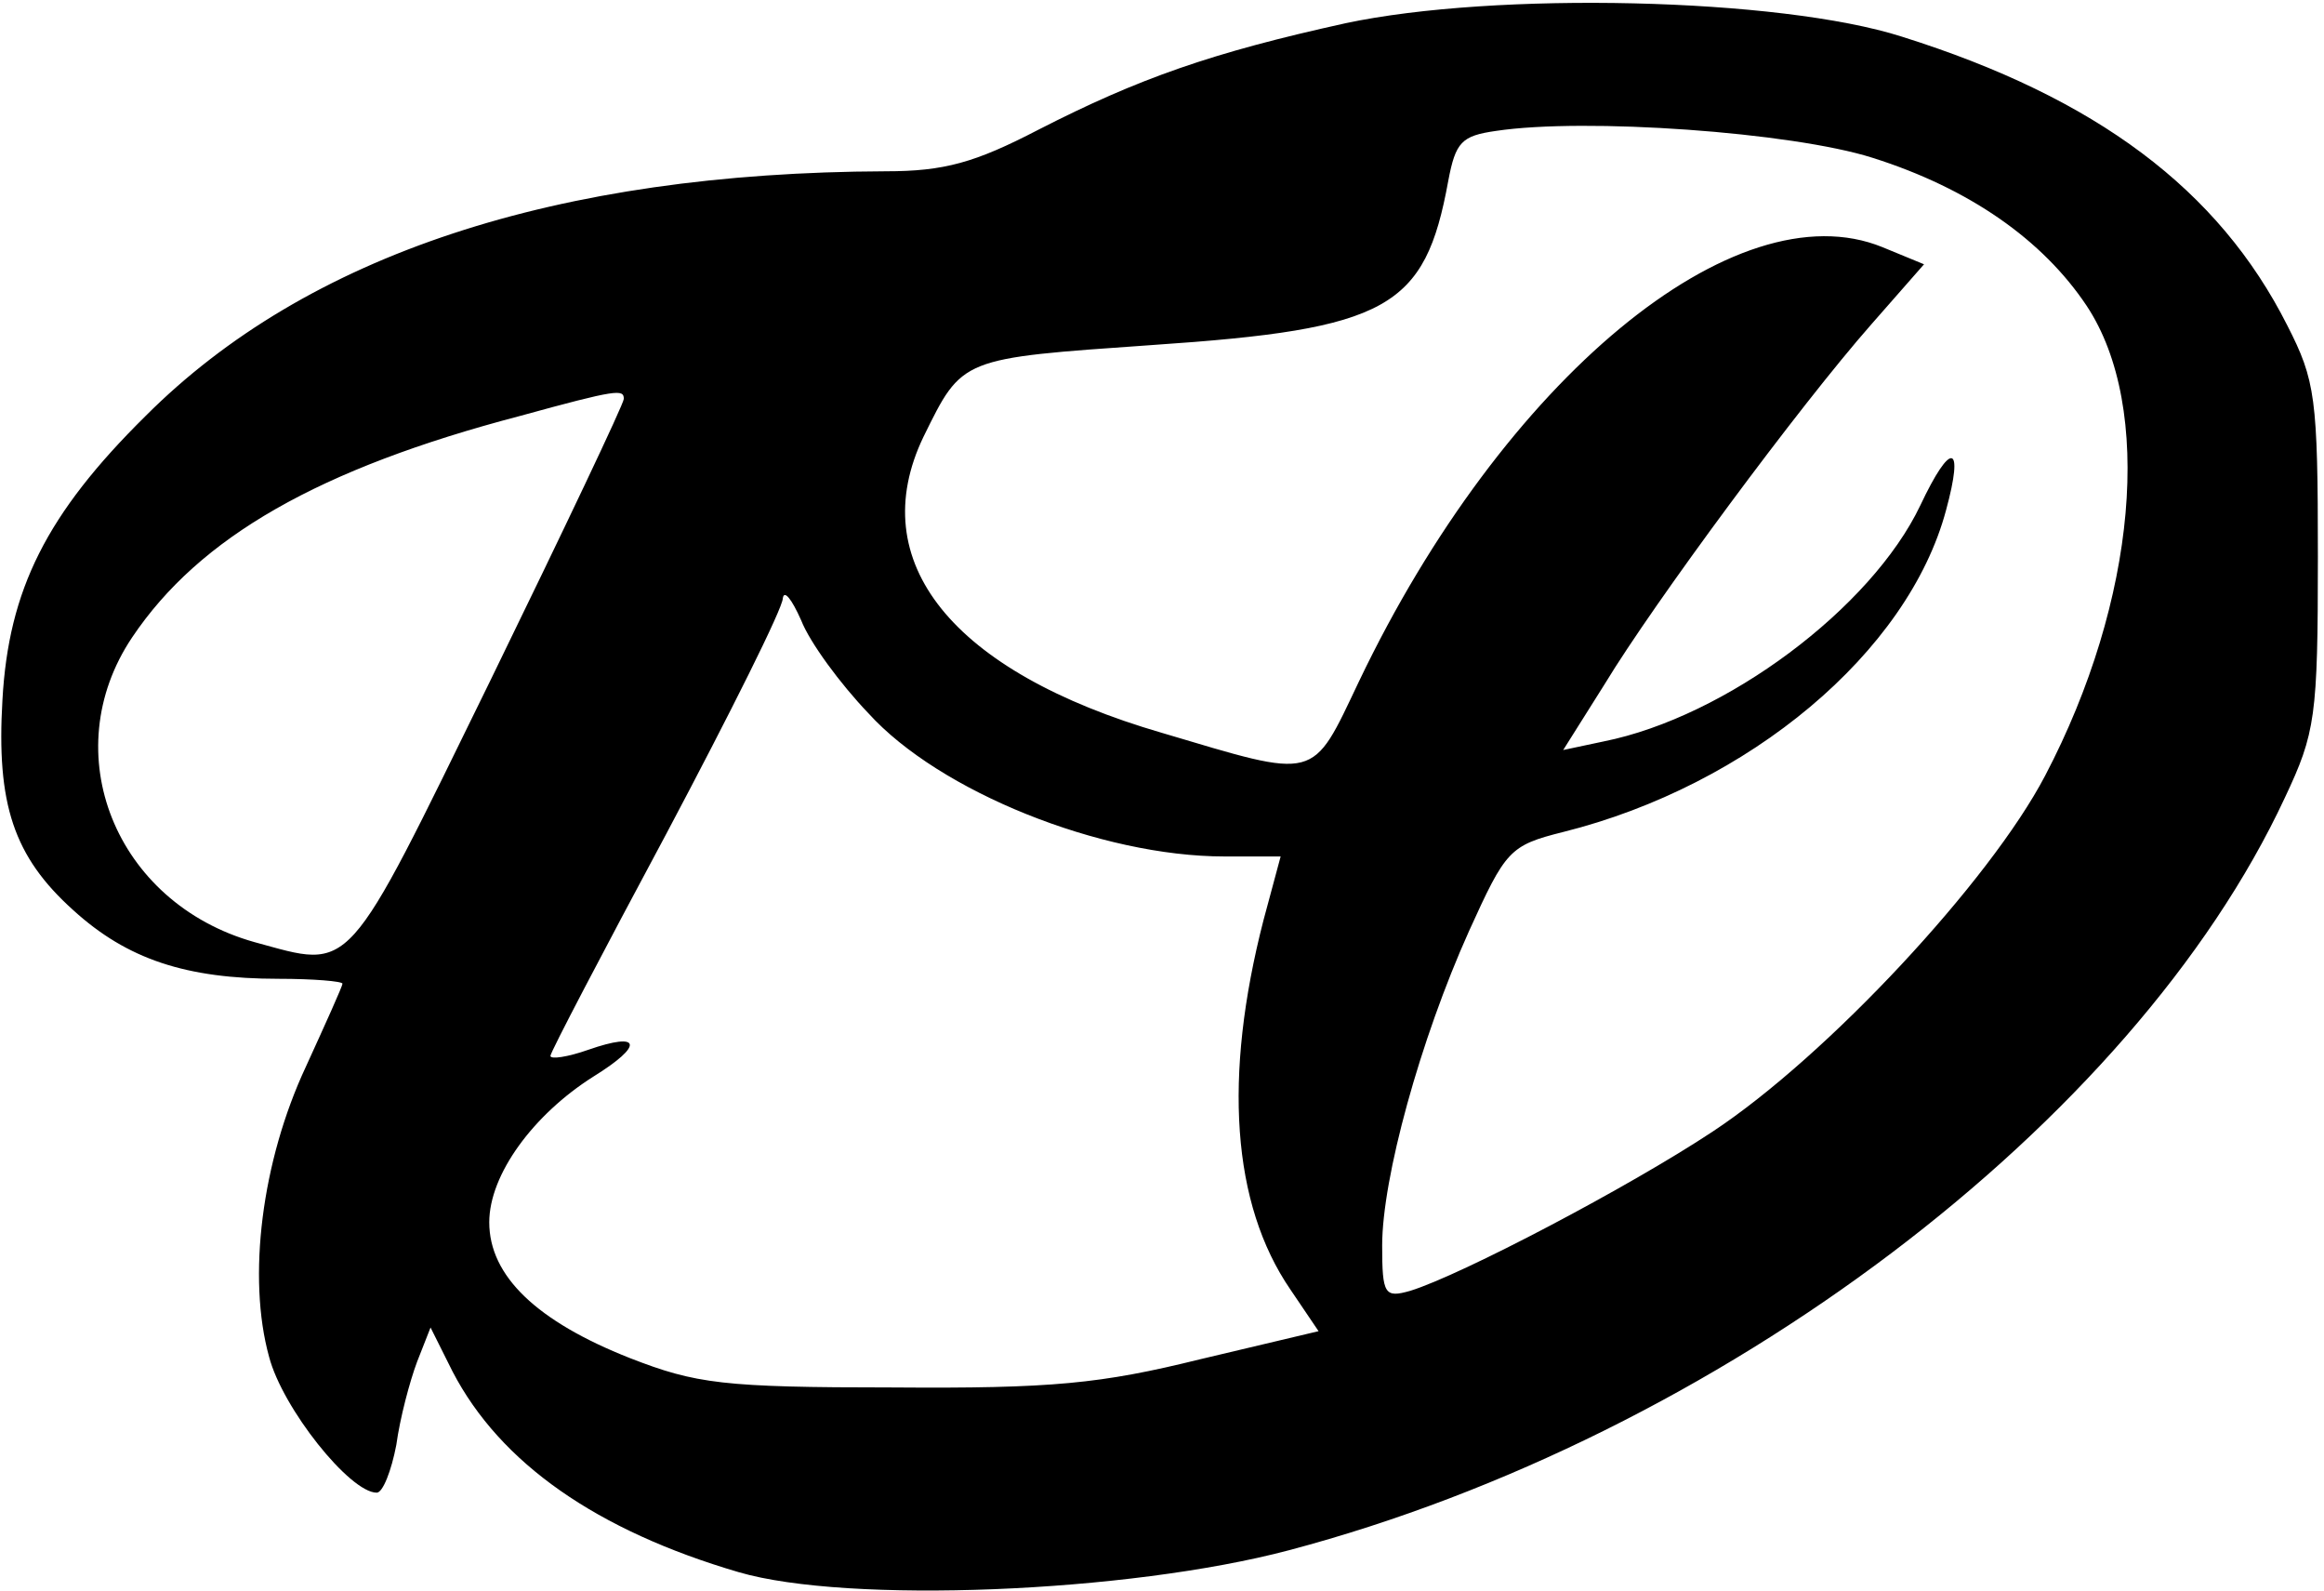 <?xml version="1.0" standalone="no"?>
<!DOCTYPE svg PUBLIC "-//W3C//DTD SVG 20010904//EN"
 "http://www.w3.org/TR/2001/REC-SVG-20010904/DTD/svg10.dtd">
<svg version="1.0" xmlns="http://www.w3.org/2000/svg"
 width="190pt" height="130pt" viewBox="0 0 190 130"
 preserveAspectRatio="xMidYMid meet">
<g transform="translate(0,130) scale(0.1,-0.1)"
fill="#000000" stroke="none">
<path d="M1100 1281 c-109 -24 -169 -45 -251 -87 -52 -27 -77 -34 -125 -34
-269 -1 -473 -68 -605 -200 -81 -80 -112 -142 -117 -232 -5 -85 9 -128 58
-172 44 -40 92 -56 168 -56 28 0 52 -2 52 -4 0 -2 -14 -33 -30 -68 -36 -77
-48 -172 -30 -237 11 -42 66 -111 88 -111 5 0 12 18 16 39 3 22 11 52 17 68
l11 28 18 -36 c39 -75 118 -130 234 -164 89 -26 318 -17 450 18 351 93 690
349 814 615 25 53 27 66 27 197 0 130 -2 144 -25 189 -56 111 -156 186 -315
236 -100 32 -333 37 -455 11z m431 -110 c79 -25 139 -67 175 -121 55 -83 41
-241 -34 -384 -45 -86 -178 -229 -272 -291 -68 -45 -205 -117 -247 -130 -21
-6 -23 -3 -23 37 0 55 31 168 71 257 30 66 33 70 77 81 152 38 282 147 313
263 15 55 4 57 -21 4 -40 -84 -159 -173 -259 -193 l-33 -7 34 54 c40 66 159
227 218 294 l43 49 -34 14 c-120 49 -310 -108 -428 -355 -39 -82 -33 -80 -161
-42 -172 50 -244 140 -195 242 32 65 30 64 187 75 193 13 223 30 242 134 6 32
11 37 39 41 73 11 242 -1 308 -22z m-1021 -197 c0 -4 -49 -107 -109 -230 -120
-245 -112 -236 -193 -214 -114 32 -163 155 -100 249 55 82 153 138 317 181 80
22 85 22 85 14z m200 -257 c58 -64 190 -117 291 -117 l46 0 -14 -52 c-33 -128
-26 -232 22 -302 l23 -34 -97 -23 c-81 -20 -121 -24 -251 -23 -139 0 -161 3
-215 24 -76 30 -115 67 -115 111 0 39 36 88 85 119 42 26 39 37 -4 22 -17 -6
-31 -8 -31 -5 0 3 43 85 95 182 52 98 95 184 95 192 1 7 7 0 15 -18 7 -18 32
-52 55 -76z"/>
</g>
</svg>
